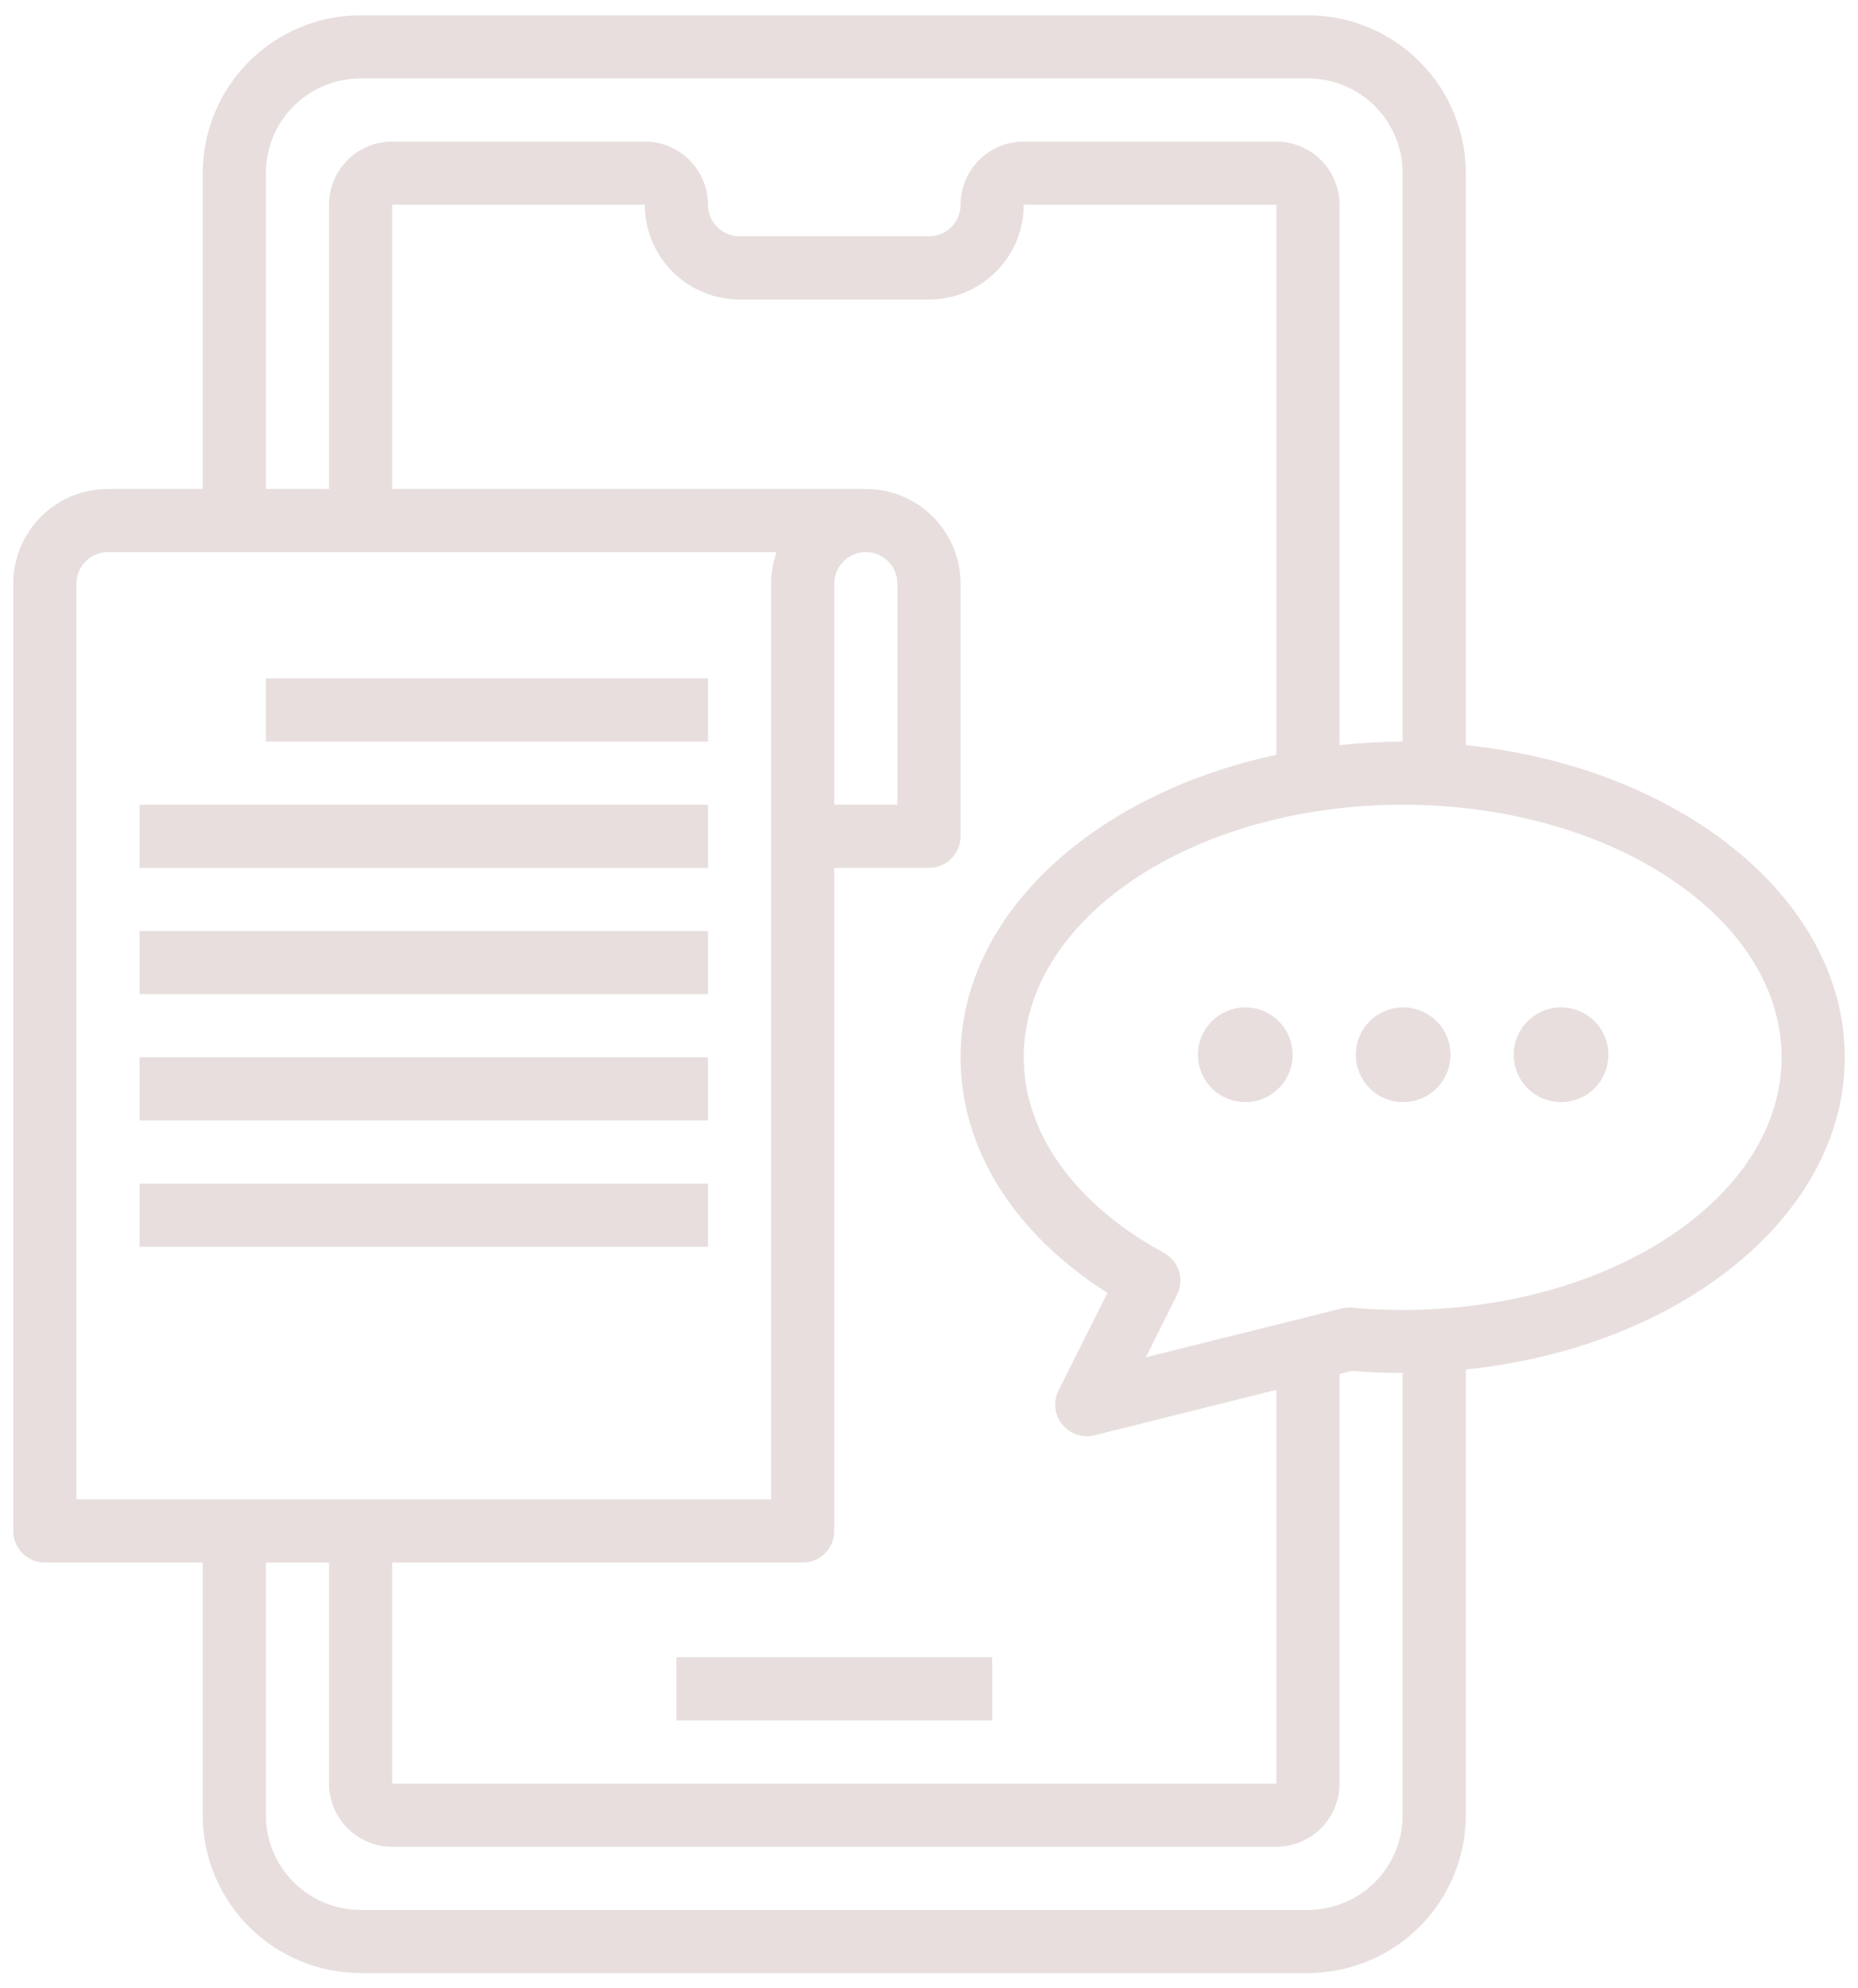 <svg width="114" height="122" viewBox="0 0 114 122" fill="none" xmlns="http://www.w3.org/2000/svg">
<path d="M41.5 101.688H60.875V105.562H41.5V101.688Z" fill="#E8DEDE"/>
<path d="M113.188 64.875C113.188 55.133 103.06 47.071 89.938 45.721V10.625C89.934 8.057 88.913 5.594 87.097 3.778C85.281 1.962 82.818 0.941 80.25 0.938H22.125C19.557 0.941 17.094 1.962 15.278 3.778C13.462 5.594 12.441 8.057 12.438 10.625V30H6.625C5.083 30 3.605 30.612 2.515 31.702C1.425 32.792 0.812 34.271 0.812 35.812V93.938C0.812 94.451 1.017 94.944 1.38 95.308C1.743 95.671 2.236 95.875 2.75 95.875H12.438V111.375C12.441 113.943 13.462 116.406 15.278 118.222C17.094 120.038 19.557 121.059 22.125 121.062H80.25C82.818 121.059 85.281 120.038 87.097 118.222C88.913 116.406 89.934 113.943 89.938 111.375V84.029C103.06 82.679 113.188 74.615 113.188 64.875ZM16.312 10.625C16.312 9.083 16.925 7.605 18.015 6.515C19.105 5.425 20.583 4.812 22.125 4.812H80.25C81.792 4.812 83.27 5.425 84.36 6.515C85.45 7.605 86.062 9.083 86.062 10.625V45.5C84.768 45.507 83.475 45.581 82.188 45.721V12.562C82.188 11.535 81.779 10.549 81.052 9.822C80.326 9.096 79.34 8.688 78.312 8.688H62.812C61.785 8.688 60.799 9.096 60.072 9.822C59.346 10.549 58.938 11.535 58.938 12.562C58.938 13.076 58.733 13.569 58.37 13.932C58.007 14.296 57.514 14.5 57 14.5H45.375C44.861 14.5 44.368 14.296 44.005 13.932C43.642 13.569 43.438 13.076 43.438 12.562C43.438 11.535 43.029 10.549 42.303 9.822C41.576 9.096 40.59 8.688 39.562 8.688H24.062C23.035 8.688 22.049 9.096 21.323 9.822C20.596 10.549 20.188 11.535 20.188 12.562V30H16.312V10.625ZM65.176 87.4C65.408 87.689 65.718 87.905 66.069 88.023C66.42 88.141 66.797 88.157 67.156 88.067L78.312 85.277V109.438H24.062V95.875H49.25C49.764 95.875 50.257 95.671 50.62 95.308C50.983 94.944 51.188 94.451 51.188 93.938V53.25H57C57.514 53.25 58.007 53.046 58.37 52.682C58.733 52.319 58.938 51.826 58.938 51.312V35.812C58.938 34.271 58.325 32.792 57.235 31.702C56.145 30.612 54.667 30 53.125 30H24.062V12.562H39.562C39.562 14.104 40.175 15.582 41.265 16.673C42.355 17.763 43.833 18.375 45.375 18.375H57C58.542 18.375 60.02 17.763 61.11 16.673C62.2 15.582 62.812 14.104 62.812 12.562H78.312V46.316C67.123 48.705 58.938 56.116 58.938 64.875C58.938 70.482 62.198 75.671 67.949 79.331L64.944 85.321C64.779 85.654 64.714 86.026 64.755 86.395C64.796 86.763 64.943 87.112 65.176 87.4V87.4ZM51.188 49.375V35.812C51.188 35.299 51.392 34.806 51.755 34.443C52.118 34.079 52.611 33.875 53.125 33.875C53.639 33.875 54.132 34.079 54.495 34.443C54.858 34.806 55.062 35.299 55.062 35.812V49.375H51.188ZM4.688 35.812C4.688 35.299 4.892 34.806 5.255 34.443C5.618 34.079 6.111 33.875 6.625 33.875H47.644C47.425 34.497 47.312 35.153 47.312 35.812V92H4.688V35.812ZM86.062 111.375C86.062 112.917 85.45 114.395 84.36 115.485C83.27 116.575 81.792 117.188 80.25 117.188H22.125C20.583 117.188 19.105 116.575 18.015 115.485C16.925 114.395 16.312 112.917 16.312 111.375V95.875H20.188V109.438C20.188 110.465 20.596 111.451 21.323 112.178C22.049 112.904 23.035 113.312 24.062 113.312H78.312C79.34 113.312 80.326 112.904 81.052 112.178C81.779 111.451 82.188 110.465 82.188 109.438V84.31L82.931 84.116C83.956 84.2 85.008 84.242 86.062 84.242V111.375ZM86.062 80.375C85.012 80.375 83.966 80.329 82.963 80.236C82.746 80.214 82.528 80.231 82.317 80.286L70.305 83.281L72.223 79.441C72.447 78.992 72.489 78.474 72.338 77.995C72.188 77.516 71.858 77.114 71.417 76.874C65.949 73.898 62.812 69.525 62.812 64.875C62.812 56.329 73.242 49.375 86.062 49.375C98.883 49.375 109.312 56.329 109.312 64.875C109.312 73.421 98.883 80.375 86.062 80.375Z" fill="#E8DEDE"/>
<path d="M76.406 61.812C75.831 61.812 75.27 61.983 74.792 62.302C74.314 62.622 73.941 63.075 73.721 63.607C73.501 64.138 73.444 64.722 73.556 65.286C73.668 65.85 73.945 66.367 74.351 66.774C74.758 67.18 75.275 67.457 75.839 67.569C76.403 67.681 76.987 67.624 77.518 67.404C78.049 67.184 78.503 66.811 78.823 66.333C79.142 65.855 79.312 65.294 79.312 64.719C79.312 63.948 79.006 63.209 78.461 62.664C77.916 62.119 77.177 61.812 76.406 61.812Z" fill="#E8DEDE"/>
<path d="M86.094 61.812C85.519 61.812 84.957 61.983 84.479 62.302C84.001 62.622 83.629 63.075 83.409 63.607C83.189 64.138 83.131 64.722 83.243 65.286C83.356 65.85 83.632 66.367 84.039 66.774C84.445 67.18 84.963 67.457 85.527 67.569C86.091 67.681 86.675 67.624 87.206 67.404C87.737 67.184 88.191 66.811 88.51 66.333C88.829 65.855 89 65.294 89 64.719C89 63.948 88.694 63.209 88.149 62.664C87.604 62.119 86.865 61.812 86.094 61.812Z" fill="#E8DEDE"/>
<path d="M95.781 61.812C95.206 61.812 94.645 61.983 94.167 62.302C93.689 62.622 93.316 63.075 93.096 63.607C92.876 64.138 92.819 64.722 92.931 65.286C93.043 65.85 93.32 66.367 93.726 66.774C94.133 67.18 94.65 67.457 95.214 67.569C95.778 67.681 96.362 67.624 96.893 67.404C97.424 67.184 97.878 66.811 98.198 66.333C98.517 65.855 98.688 65.294 98.688 64.719C98.688 63.948 98.381 63.209 97.836 62.664C97.291 62.119 96.552 61.812 95.781 61.812V61.812Z" fill="#E8DEDE"/>
<path d="M16.312 41.625H43.438V45.5H16.312V41.625Z" fill="#E8DEDE"/>
<path d="M8.562 49.375H43.438V53.25H8.562V49.375Z" fill="#E8DEDE"/>
<path d="M8.562 57.125H43.438V61H8.562V57.125Z" fill="#E8DEDE"/>
<path d="M8.562 64.875H43.438V68.75H8.562V64.875Z" fill="#E8DEDE"/>
<path d="M8.562 72.625H43.438V76.5H8.562V72.625Z" fill="#E8DEDE"/>
</svg>
